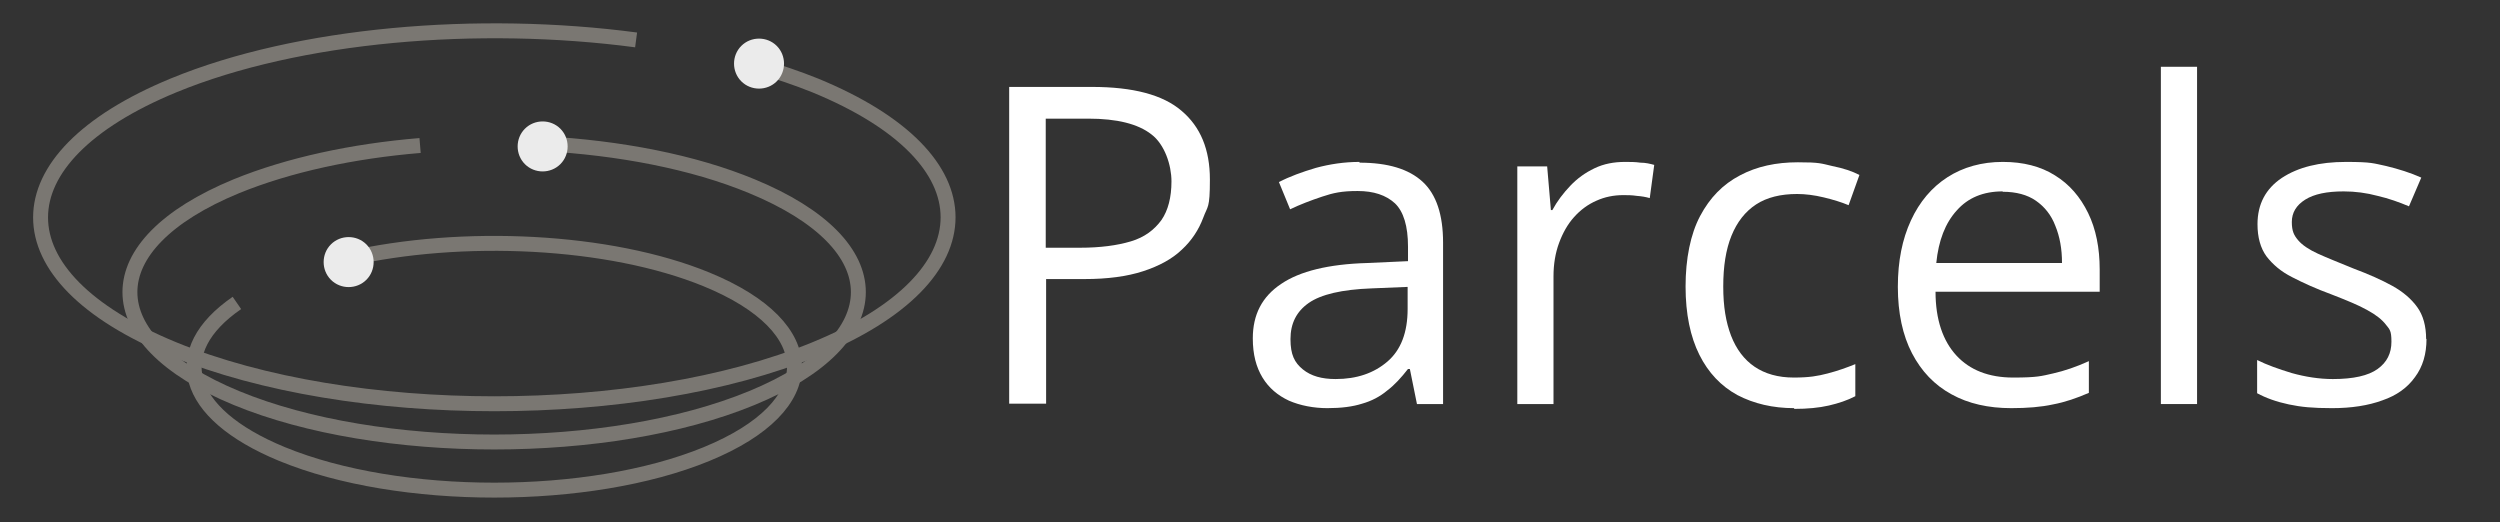 <?xml version="1.0" encoding="UTF-8"?>
<svg xmlns="http://www.w3.org/2000/svg" xmlns:svg="http://www.w3.org/2000/svg" xmlns:sodipodi="http://sodipodi.sourceforge.net/DTD/sodipodi-0.dtd" xmlns:inkscape="http://www.inkscape.org/namespaces/inkscape" version="1.1" viewBox="0 0 670.1 140">
  <rect x="0" y="0" width="670.1" height="140" fill="#333333" stroke="none"/>
  <defs>
    <style>
      .cls-1, .cls-2 {
        fill: none;
      }

      .cls-3 {
        fill: #ebebeb;
      }

      .cls-2 {
        stroke: #7a7772;
        stroke-width: 4px;
      }

      .cls-4 {
        fill: #fff;
      }
    </style>
  </defs>
  <!-- Generator: Adobe Illustrator 28.7.0, SVG Export Plug-In . SVG Version: 1.2.0 Build 136)  -->
  <g>
    <g id="Layer_1">
      <sodipodi:namedview id="namedview1" bordercolor="#000000" borderopacity="0.25" inkscape:current-layer="g2" inkscape:cx="241.95694" inkscape:cy="93.531044" inkscape:deskcolor="#d1d1d1" inkscape:document-units="mm" inkscape:export-bgcolor="#ffffffff" inkscape:pagecheckerboard="false" inkscape:pageopacity="0.0" inkscape:showpageshadow="2" inkscape:window-height="1212" inkscape:window-maximized="0" inkscape:window-width="1392" inkscape:window-x="139" inkscape:window-y="25" inkscape:zoom="2.860013" labelstyle="default" pagecolor="#ffffff"/>
      <rect class="cls-1" x="-707.6" y="-692.7" width="2182.7" height="1637"/>
      <g>
        <path class="cls-4" d="M292.7,23.3c11,0,19,2.1,24,6.4,5.1,4.3,7.6,10.4,7.6,18.4s-.6,7-1.8,10.3c-1.2,3.2-3.1,6.1-5.7,8.5-2.6,2.5-6.1,4.4-10.4,5.8s-9.5,2.1-15.7,2.1h-10.3v33.4h-9.9V23.3h22.2,0ZM291.7,31.8h-11.4v34.6h9.2c5.4,0,9.9-.6,13.6-1.7s6.3-3.1,8.2-5.7c1.8-2.6,2.7-6.1,2.7-10.4s-1.8-9.9-5.4-12.6c-3.6-2.8-9.2-4.2-16.9-4.2h0Z"/>
        <path class="cls-4" d="M364.4,43.6c7.6,0,13.2,1.7,16.9,5.1,3.7,3.4,5.5,8.9,5.5,16.3v43.3h-7l-1.9-9.4h-.5c-1.8,2.3-3.6,4.3-5.6,5.8-1.9,1.6-4.2,2.8-6.7,3.5-2.5.8-5.6,1.2-9.3,1.2s-7.3-.7-10.3-2c-3-1.4-5.4-3.4-7.1-6.2-1.7-2.8-2.6-6.2-2.6-10.5,0-6.4,2.5-11.2,7.6-14.6,5-3.4,12.7-5.3,23-5.6l11-.5v-3.9c0-5.5-1.2-9.4-3.5-11.6-2.4-2.2-5.7-3.3-10-3.3s-6.5.5-9.5,1.5-5.9,2.1-8.6,3.4l-3-7.3c2.9-1.5,6.2-2.7,9.9-3.8,3.7-1,7.6-1.6,11.7-1.6v.2h0ZM377.3,76.9l-9.7.4c-7.9.3-13.5,1.6-16.8,3.9s-4.9,5.5-4.9,9.7,1.1,6.3,3.3,8.1,5.1,2.6,8.8,2.6c5.7,0,10.3-1.6,13.9-4.7s5.4-7.8,5.4-14.1v-5.9h0Z"/>
        <path class="cls-4" d="M435.7,43.4c1.3,0,2.6,0,4,.2,1.4,0,2.6.3,3.7.6l-1.2,8.9c-1-.3-2.2-.5-3.5-.6-1.3-.2-2.5-.2-3.6-.2-2.6,0-5,.5-7.2,1.5-2.3,1-4.3,2.5-6,4.4s-3,4.2-4,6.9-1.5,5.7-1.5,9v34.2h-9.7v-63.7h8l1,11.7h.4c1.3-2.4,2.9-4.5,4.8-6.5s4-3.5,6.5-4.7,5.2-1.7,8.2-1.7h.1Z"/>
        <path class="cls-4" d="M480.9,109.4c-5.7,0-10.8-1.2-15.2-3.5-4.4-2.4-7.8-6-10.2-10.8-2.4-4.8-3.7-10.9-3.7-18.3s1.3-14,3.9-18.9,6.1-8.5,10.7-10.9c4.5-2.4,9.7-3.5,15.5-3.5s6.2.3,9.2,1c3,.6,5.4,1.4,7.3,2.4l-2.9,8.1c-1.9-.8-4.2-1.5-6.7-2.1s-4.9-.9-7.1-.9c-4.4,0-8.1.9-11,2.8-2.9,1.9-5.1,4.7-6.6,8.4s-2.2,8.2-2.2,13.6.7,9.5,2.1,13.2c1.4,3.6,3.5,6.4,6.3,8.3s6.3,2.9,10.5,2.9,6.4-.4,9.1-1.1,5.2-1.6,7.4-2.5v8.6c-2.1,1.1-4.5,1.9-7.1,2.5s-5.7.9-9.3.9v-.2h0Z"/>
        <path class="cls-4" d="M536.9,43.4c5.4,0,10.1,1.2,13.9,3.6,3.9,2.4,6.8,5.8,8.9,10.1,2.1,4.3,3.1,9.4,3.1,15.1v6h-44c0,7.5,2,13.2,5.6,17.1s8.7,5.9,15.2,5.9,7.6-.4,10.7-1.1c3.1-.7,6.3-1.8,9.6-3.3v8.5c-3.2,1.4-6.4,2.5-9.6,3.1-3.2.7-6.9,1-11.2,1-6.1,0-11.5-1.2-16-3.7-4.6-2.5-8.1-6.2-10.6-11s-3.8-10.8-3.8-17.8,1.2-12.8,3.5-17.8c2.3-5,5.6-8.9,9.8-11.6,4.2-2.7,9.2-4.1,14.8-4.1h0ZM536.8,51.3c-5.2,0-9.3,1.7-12.3,5.1-3.1,3.4-4.9,8.1-5.5,14.1h33.7c0-3.8-.6-7.1-1.8-10-1.1-2.9-2.9-5.1-5.2-6.7-2.3-1.6-5.3-2.4-8.9-2.4h0Z"/>
        <path class="cls-4" d="M588.9,108.3h-9.7V17.9h9.7v90.4Z"/>
        <path class="cls-4" d="M650.4,90.8c0,4.1-1,7.5-3.1,10.3-2,2.8-4.9,4.9-8.7,6.2-3.8,1.4-8.3,2.1-13.5,2.1s-8.3-.3-11.6-1-6.1-1.7-8.5-3v-8.9c2.6,1.3,5.7,2.4,9.3,3.5,3.6,1,7.3,1.6,11,1.6,5.5,0,9.5-.9,12-2.7,2.5-1.8,3.7-4.2,3.7-7.3s-.5-3.3-1.5-4.6c-1-1.3-2.6-2.6-5-3.9-2.3-1.3-5.5-2.6-9.6-4.2-4.1-1.5-7.6-3.1-10.5-4.6-3-1.5-5.2-3.4-6.9-5.6-1.6-2.2-2.4-5.1-2.4-8.6,0-5.4,2.2-9.5,6.5-12.4,4.4-2.9,10.1-4.3,17.2-4.3s7.4.4,10.8,1.1c3.3.8,6.5,1.8,9.4,3.1l-3.3,7.7c-2.6-1.1-5.4-2.1-8.4-2.8-3-.8-6-1.2-9.1-1.2-4.5,0-7.9.7-10.3,2.2-2.4,1.5-3.6,3.5-3.6,6s.6,3.6,1.7,4.9c1.1,1.3,2.9,2.5,5.3,3.6,2.4,1.1,5.7,2.4,9.6,4,4,1.5,7.4,3,10.3,4.6,2.9,1.6,5.1,3.5,6.7,5.7,1.6,2.2,2.4,5.1,2.4,8.6h0Z"/>
      </g>
      <path class="cls-2" d="M203.5,17.7c5.2,1.6,10.3,3.3,15,5.2,47.5,19.5,47.5,51.2,0,70.7-47.5,19.5-124.5,19.5-172,0S-1,42.5,46.5,22.9c33.5-13.8,81.8-17.8,124-12.2"/>
      <path class="cls-2" d="M145.5,38.5c20.5,1.1,40.3,4.9,56,11.4,38.1,15.7,38.1,41.1,0,56.8s-100,15.7-138.1,0c-38.1-15.7-38.1-41.1,0-56.8,14-5.7,31.1-9.4,49.2-10.9"/>
      <path class="cls-2" d="M93.2,69.4c30.6-7,70.1-5.2,96.2,5.5,31.4,12.9,31.4,33.9,0,46.8s-82.4,12.9-113.8,0c-26.7-11-30.7-27.7-12.1-40.5"/>
      <path class="cls-3" d="M98.2,65.5c2.6,2.6,2.6,6.9,0,9.5s-6.9,2.6-9.5,0-2.6-6.9,0-9.5,6.9-2.6,9.5,0"/>
      <path class="cls-3" d="M150.2,34.5c2.6,2.6,2.6,6.9,0,9.5s-6.9,2.6-9.5,0-2.6-6.9,0-9.5c2.6-2.6,6.9-2.6,9.5,0"/>
      <path class="cls-3" d="M208.2,12.3c2.6,2.6,2.6,6.9,0,9.5-2.6,2.6-6.9,2.6-9.5,0s-2.6-6.9,0-9.5,6.9-2.6,9.5,0"/>
    </g>
  </g>
</svg>
